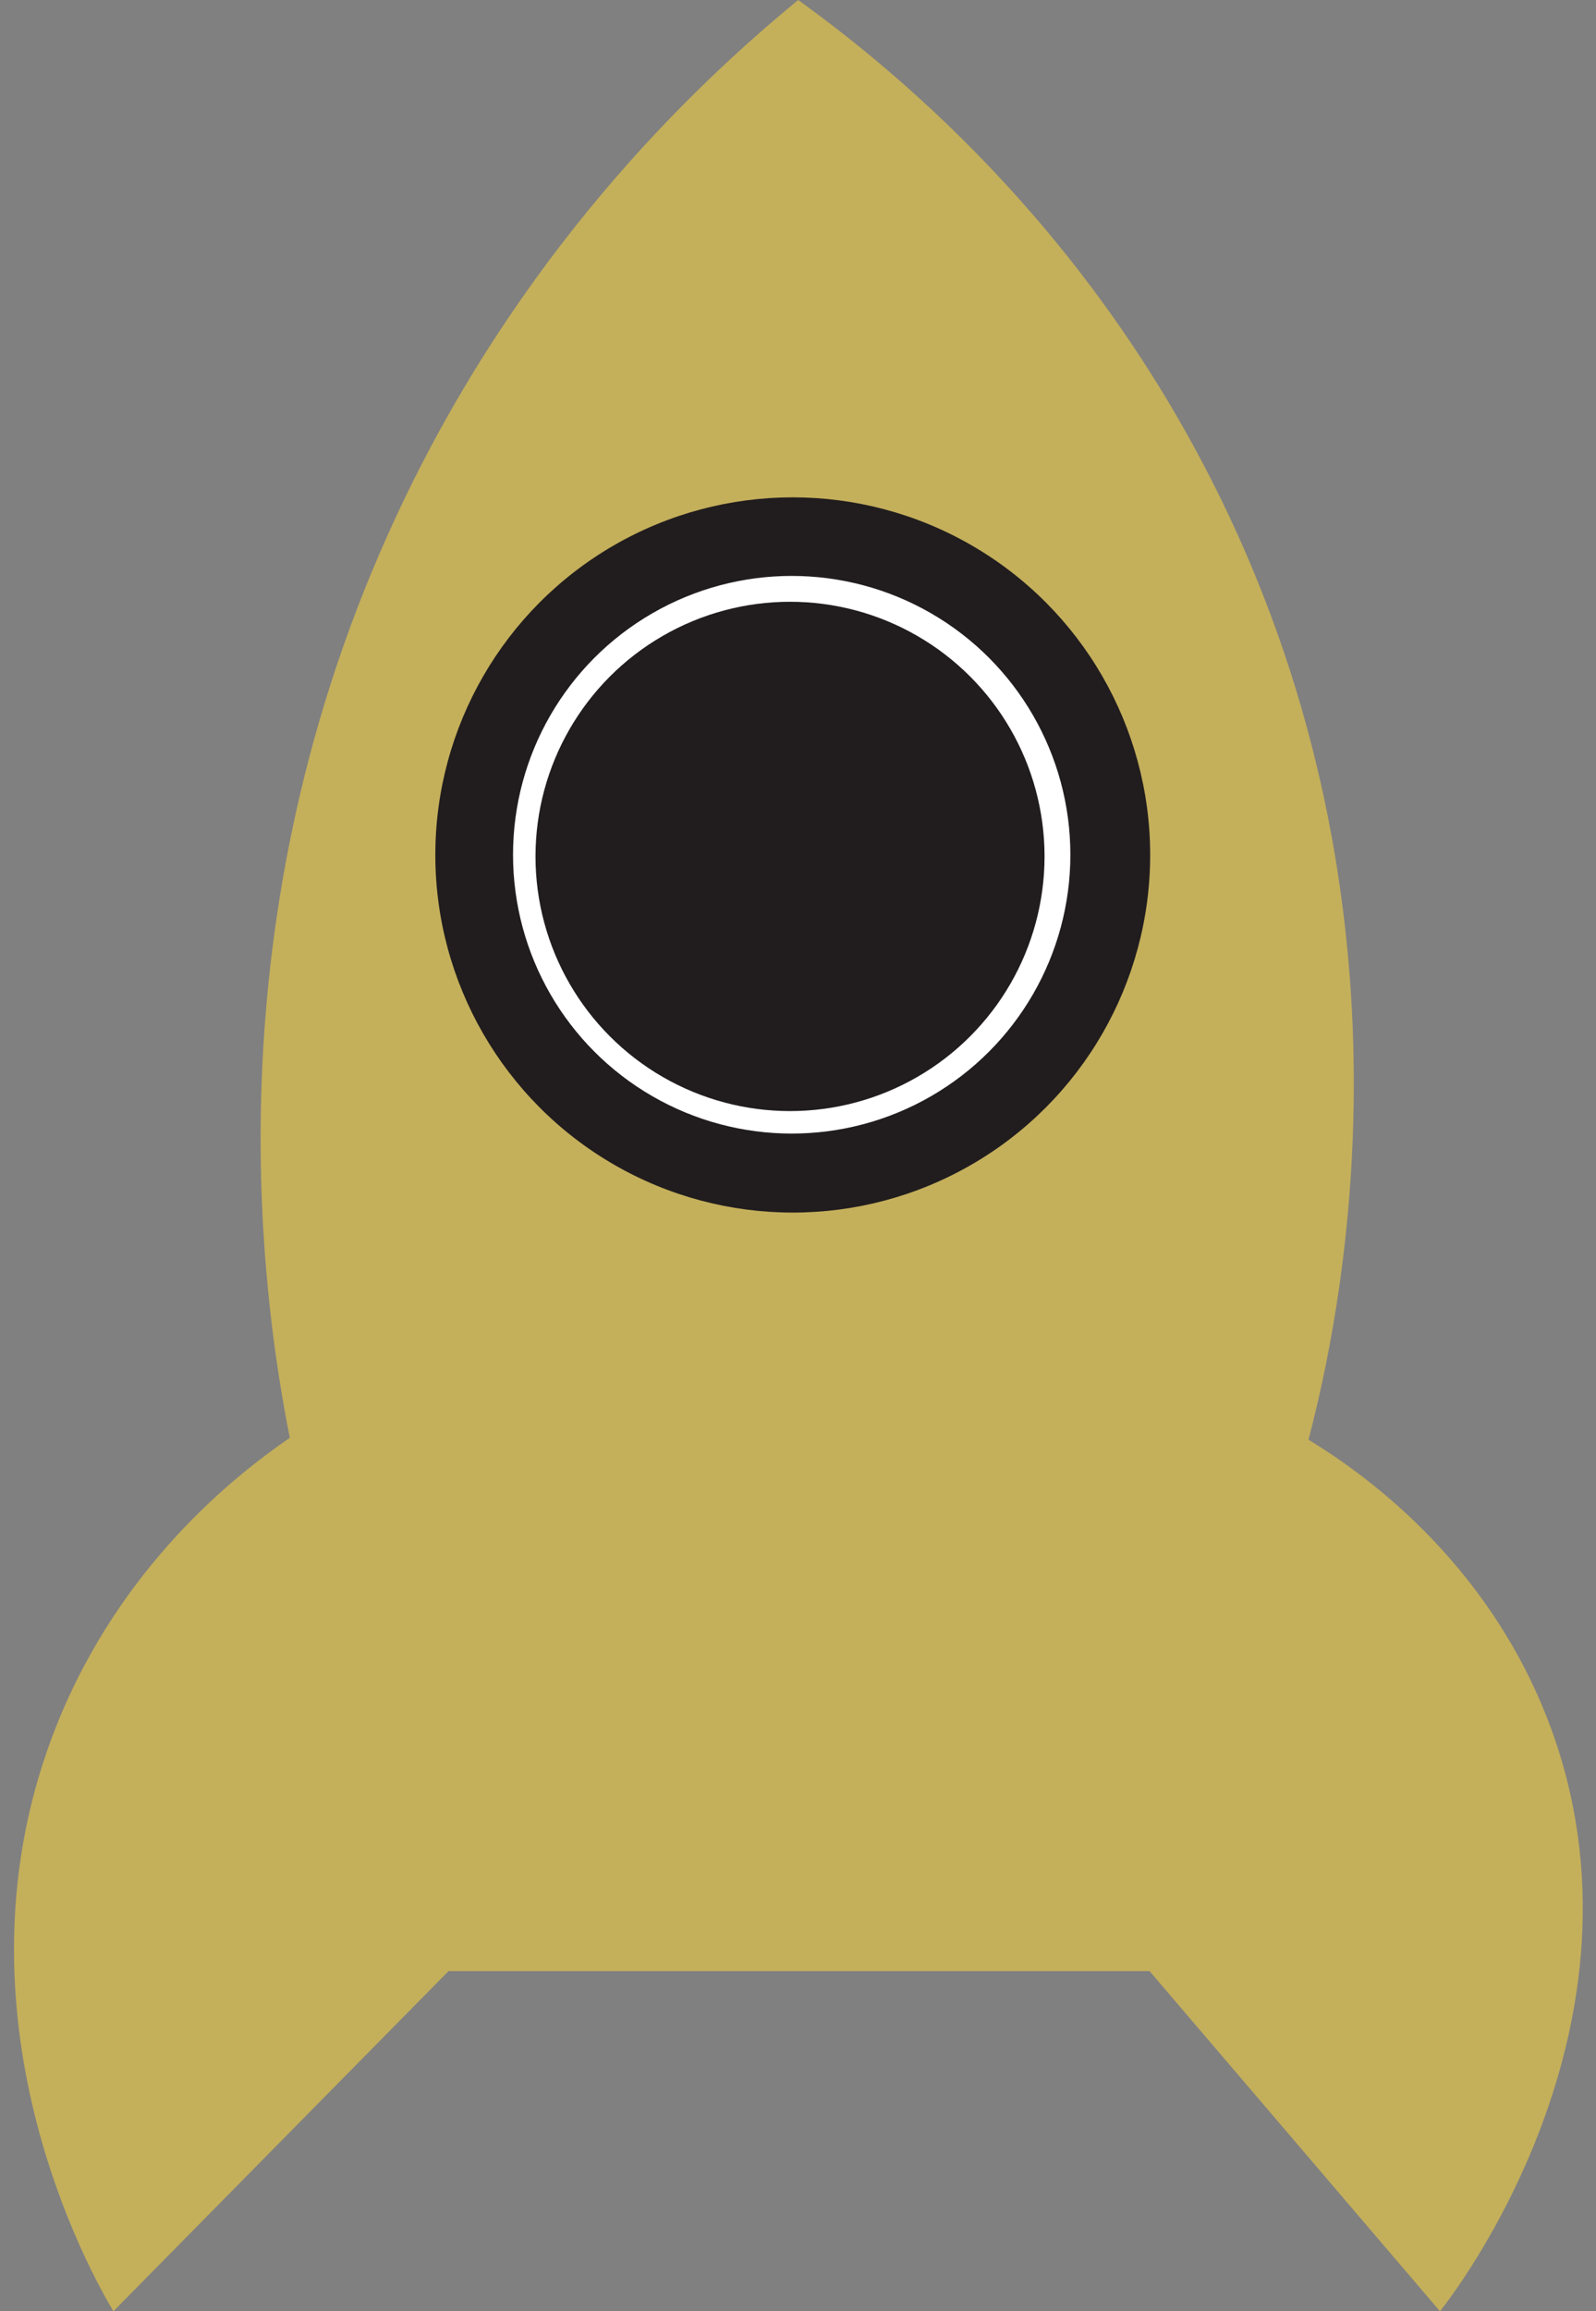 <?xml version="1.0" encoding="utf-8"?>
<!-- Generator: Adobe Illustrator 26.0.1, SVG Export Plug-In . SVG Version: 6.00 Build 0)  -->
<svg version="1.1" id="Layer_2" xmlns="http://www.w3.org/2000/svg" xmlns:xlink="http://www.w3.org/1999/xlink" x="0px" y="0px"
	 viewBox="0 0 760 1100" style="enable-background:new 0 0 760 1100;" xml:space="preserve">
<rect x="0" y="0" width="760" height="1100" fill="#808080" stroke="none"/>
<style type="text/css">
	.st0{fill:#C4AF5B;enable-background:new    ;}
	.st1{fill:#211D1E;enable-background:new    ;}
	.st2{fill:#FFFFFF;enable-background:new    ;}
</style>
<path class="st0" d="M380.1,0C329,41.9,246.9,120.9,189,245c-90.4,193.7-64.1,373.2-51,439.3C111.9,702.2,57.3,745.2,27,821
	c-54.7,136.9,17.2,262.6,27,279c53.2-54,106.4-107.9,159.6-161.9h333.8c46.1,54,92.2,107.9,138.3,161.9c6-7.4,105.8-136,52.3-279
	c-29.8-79.5-91.1-121.3-114.9-135.8c14.5-55.5,55.7-241.3-38.1-440.2C523,113.6,430.3,36.2,380.1,0z"/>
<circle class="st1" cx="377.5" cy="406.9" r="170.2"/>
<circle class="st2" cx="377" cy="406.8" r="132.7"/>
<circle class="st1" cx="376.2" cy="407.6" r="121.2"/>
</svg>

